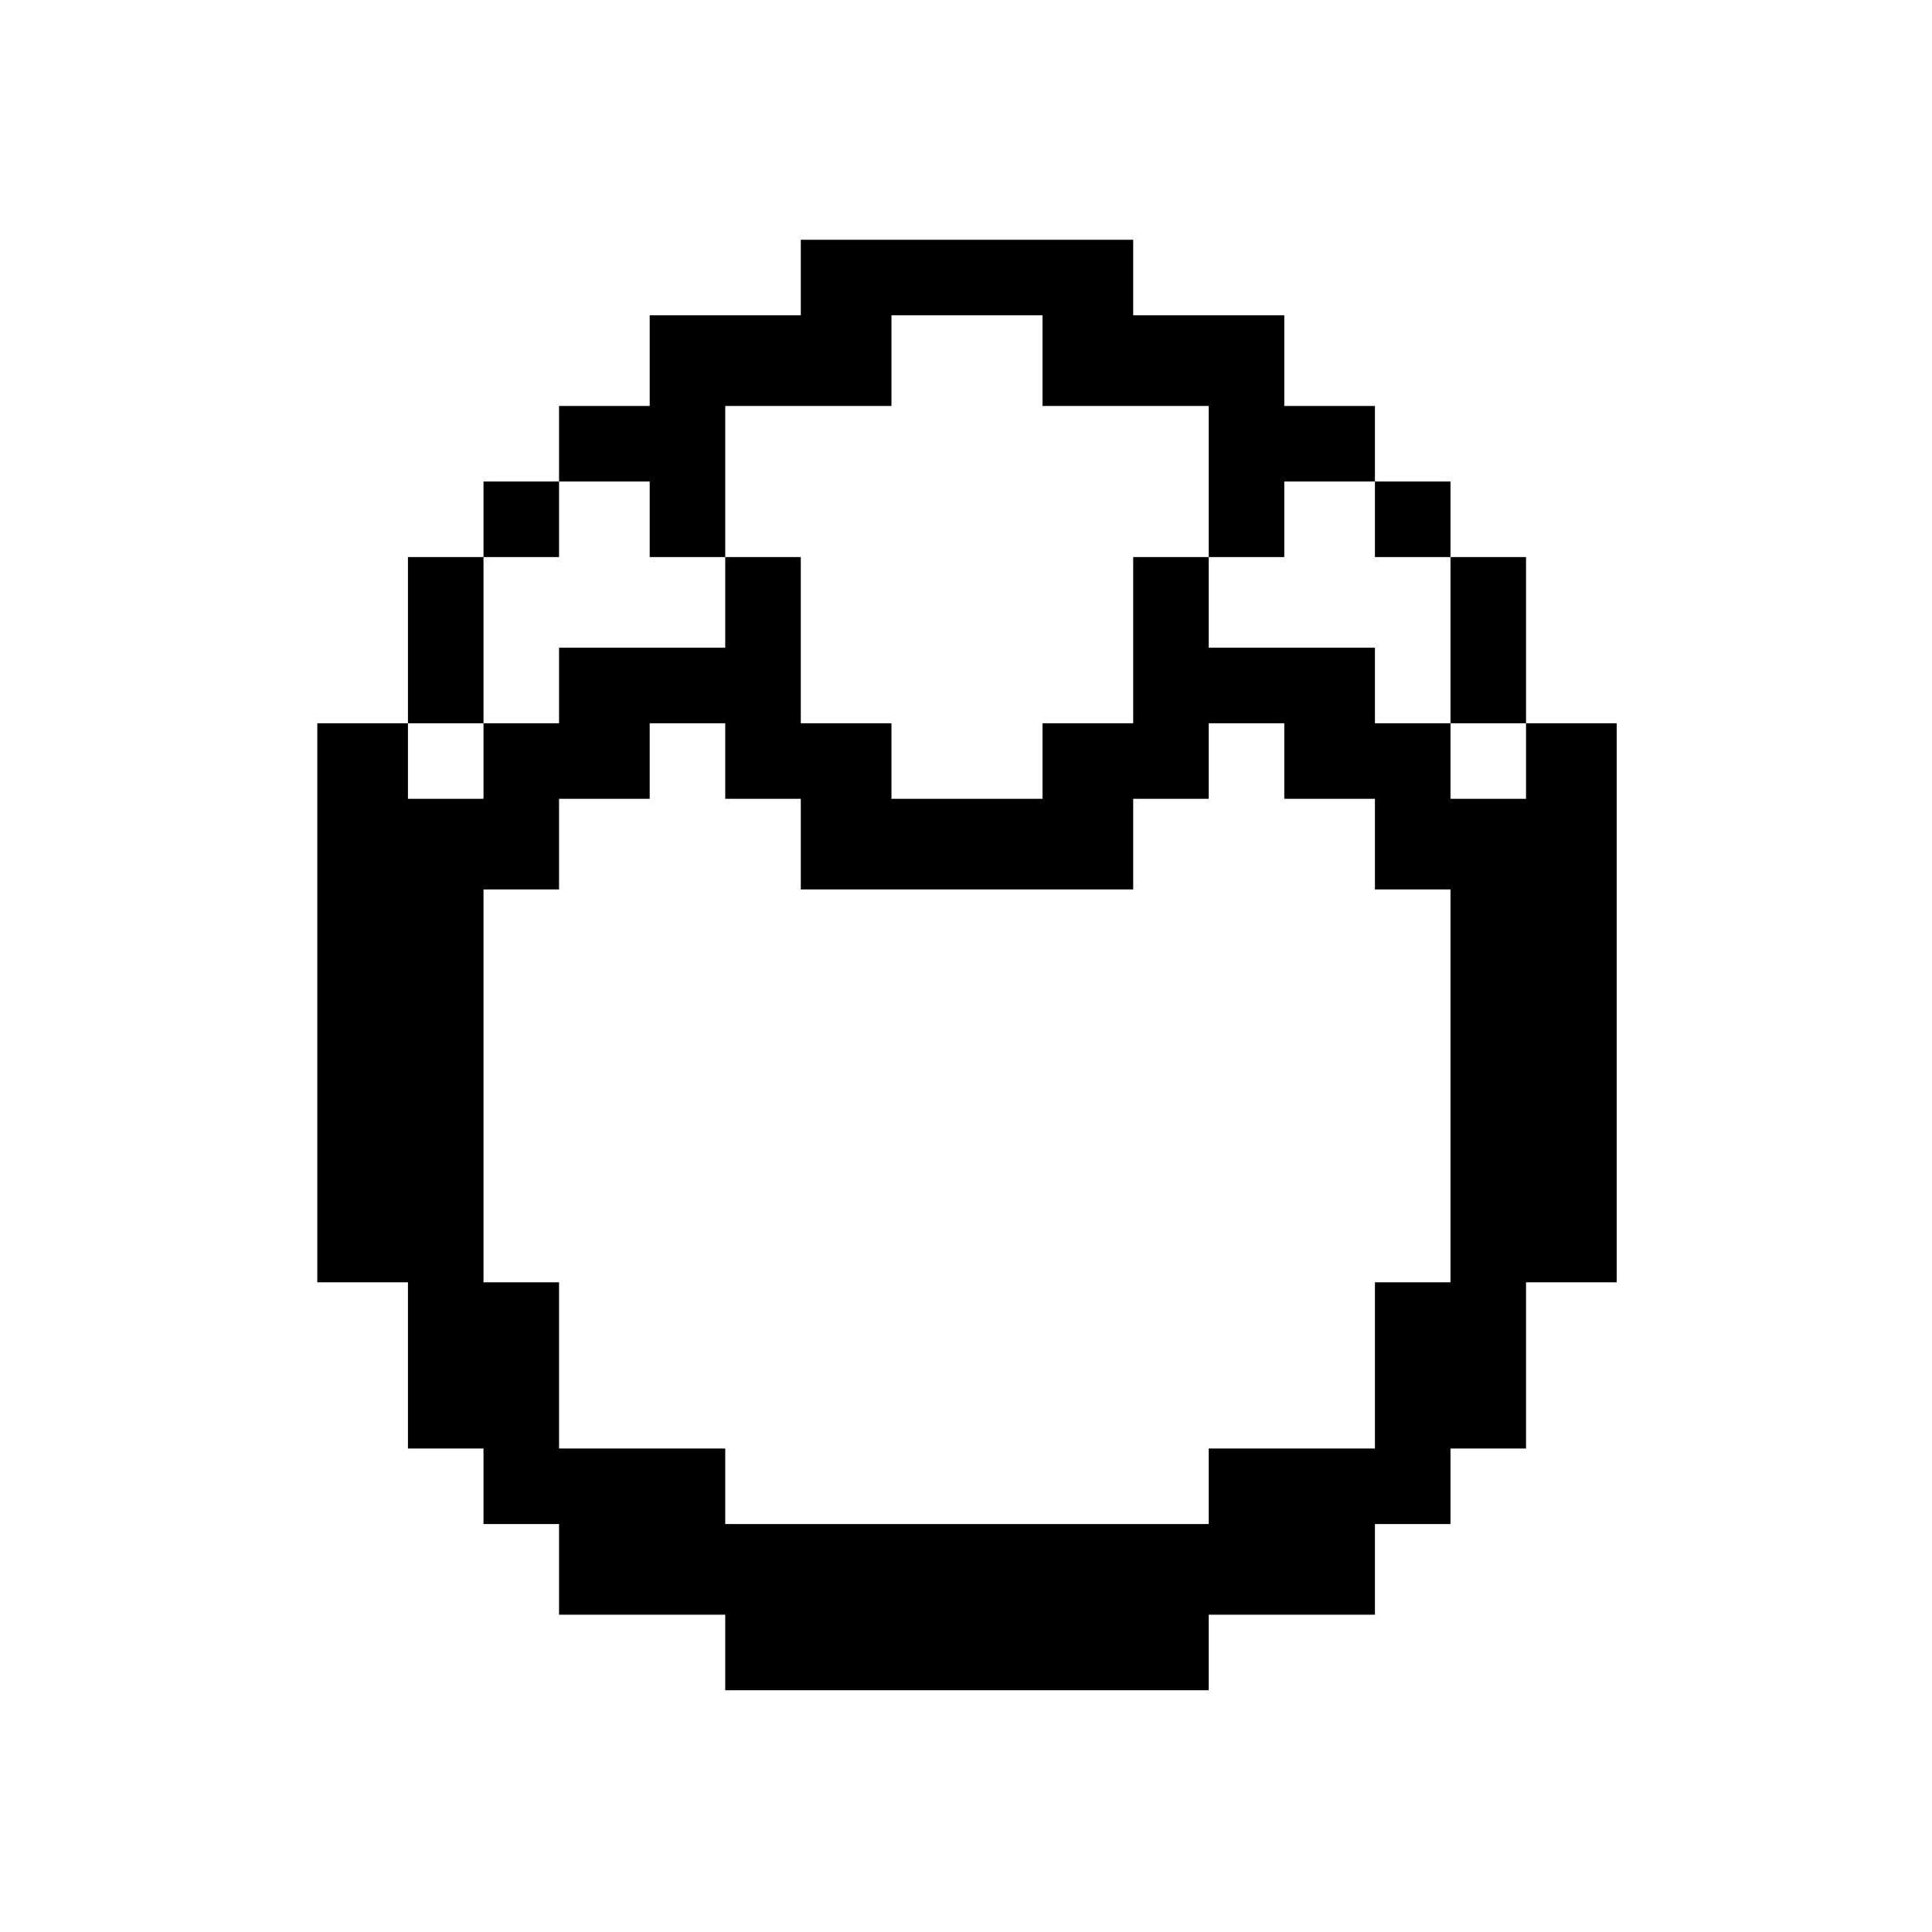 <?xml version="1.0" standalone="no"?>
<!DOCTYPE svg PUBLIC "-//W3C//DTD SVG 20010904//EN"
 "http://www.w3.org/TR/2001/REC-SVG-20010904/DTD/svg10.dtd">
<svg version="1.0" xmlns="http://www.w3.org/2000/svg"
 width="468pt" height="468pt" viewBox="0 0 468 468"
 preserveAspectRatio="xMidYMid meet">
<g transform="translate(0,468) scale(0.366,-0.366)"
fill="#000000" stroke="none">
<path d="M530 1095 l0 -25 -50 0 -50 0 0 -30 0 -30 -30 0 -30 0 0 -25 0 -25
-25 0 -25 0 0 -25 0 -25 -25 0 -25 0 0 -55 0 -55 -30 0 -30 0 0 -185 0 -185
30 0 30 0 0 -55 0 -55 25 0 25 0 0 -25 0 -25 25 0 25 0 0 -30 0 -30 55 0 55 0
0 -25 0 -25 160 0 160 0 0 25 0 25 55 0 55 0 0 30 0 30 25 0 25 0 0 25 0 25
25 0 25 0 0 55 0 55 30 0 30 0 0 185 0 185 -30 0 -30 0 0 55 0 55 -25 0 -25 0
0 25 0 25 -25 0 -25 0 0 25 0 25 -30 0 -30 0 0 30 0 30 -50 0 -50 0 0 25 0 25
-110 0 -110 0 0 -25z m160 -55 l0 -30 55 0 55 0 0 -50 0 -50 25 0 25 0 0 25 0
25 30 0 30 0 0 -25 0 -25 25 0 25 0 0 -55 0 -55 25 0 25 0 0 -25 0 -25 -25 0
-25 0 0 25 0 25 -25 0 -25 0 0 25 0 25 -55 0 -55 0 0 30 0 30 -25 0 -25 0 0
-55 0 -55 -30 0 -30 0 0 -25 0 -25 -50 0 -50 0 0 25 0 25 -30 0 -30 0 0 55 0
55 -25 0 -25 0 0 -30 0 -30 -55 0 -55 0 0 -25 0 -25 -25 0 -25 0 0 -25 0 -25
-25 0 -25 0 0 25 0 25 25 0 25 0 0 55 0 55 25 0 25 0 0 25 0 25 30 0 30 0 0
-25 0 -25 25 0 25 0 0 50 0 50 55 0 55 0 0 30 0 30 50 0 50 0 0 -30z m-210
-265 l0 -25 25 0 25 0 0 -30 0 -30 110 0 110 0 0 30 0 30 25 0 25 0 0 25 0 25
25 0 25 0 0 -25 0 -25 30 0 30 0 0 -30 0 -30 25 0 25 0 0 -130 0 -130 -25 0
-25 0 0 -55 0 -55 -55 0 -55 0 0 -25 0 -25 -160 0 -160 0 0 25 0 25 -55 0 -55
0 0 55 0 55 -25 0 -25 0 0 130 0 130 25 0 25 0 0 30 0 30 30 0 30 0 0 25 0 25
25 0 25 0 0 -25z"/>
</g>
</svg>
